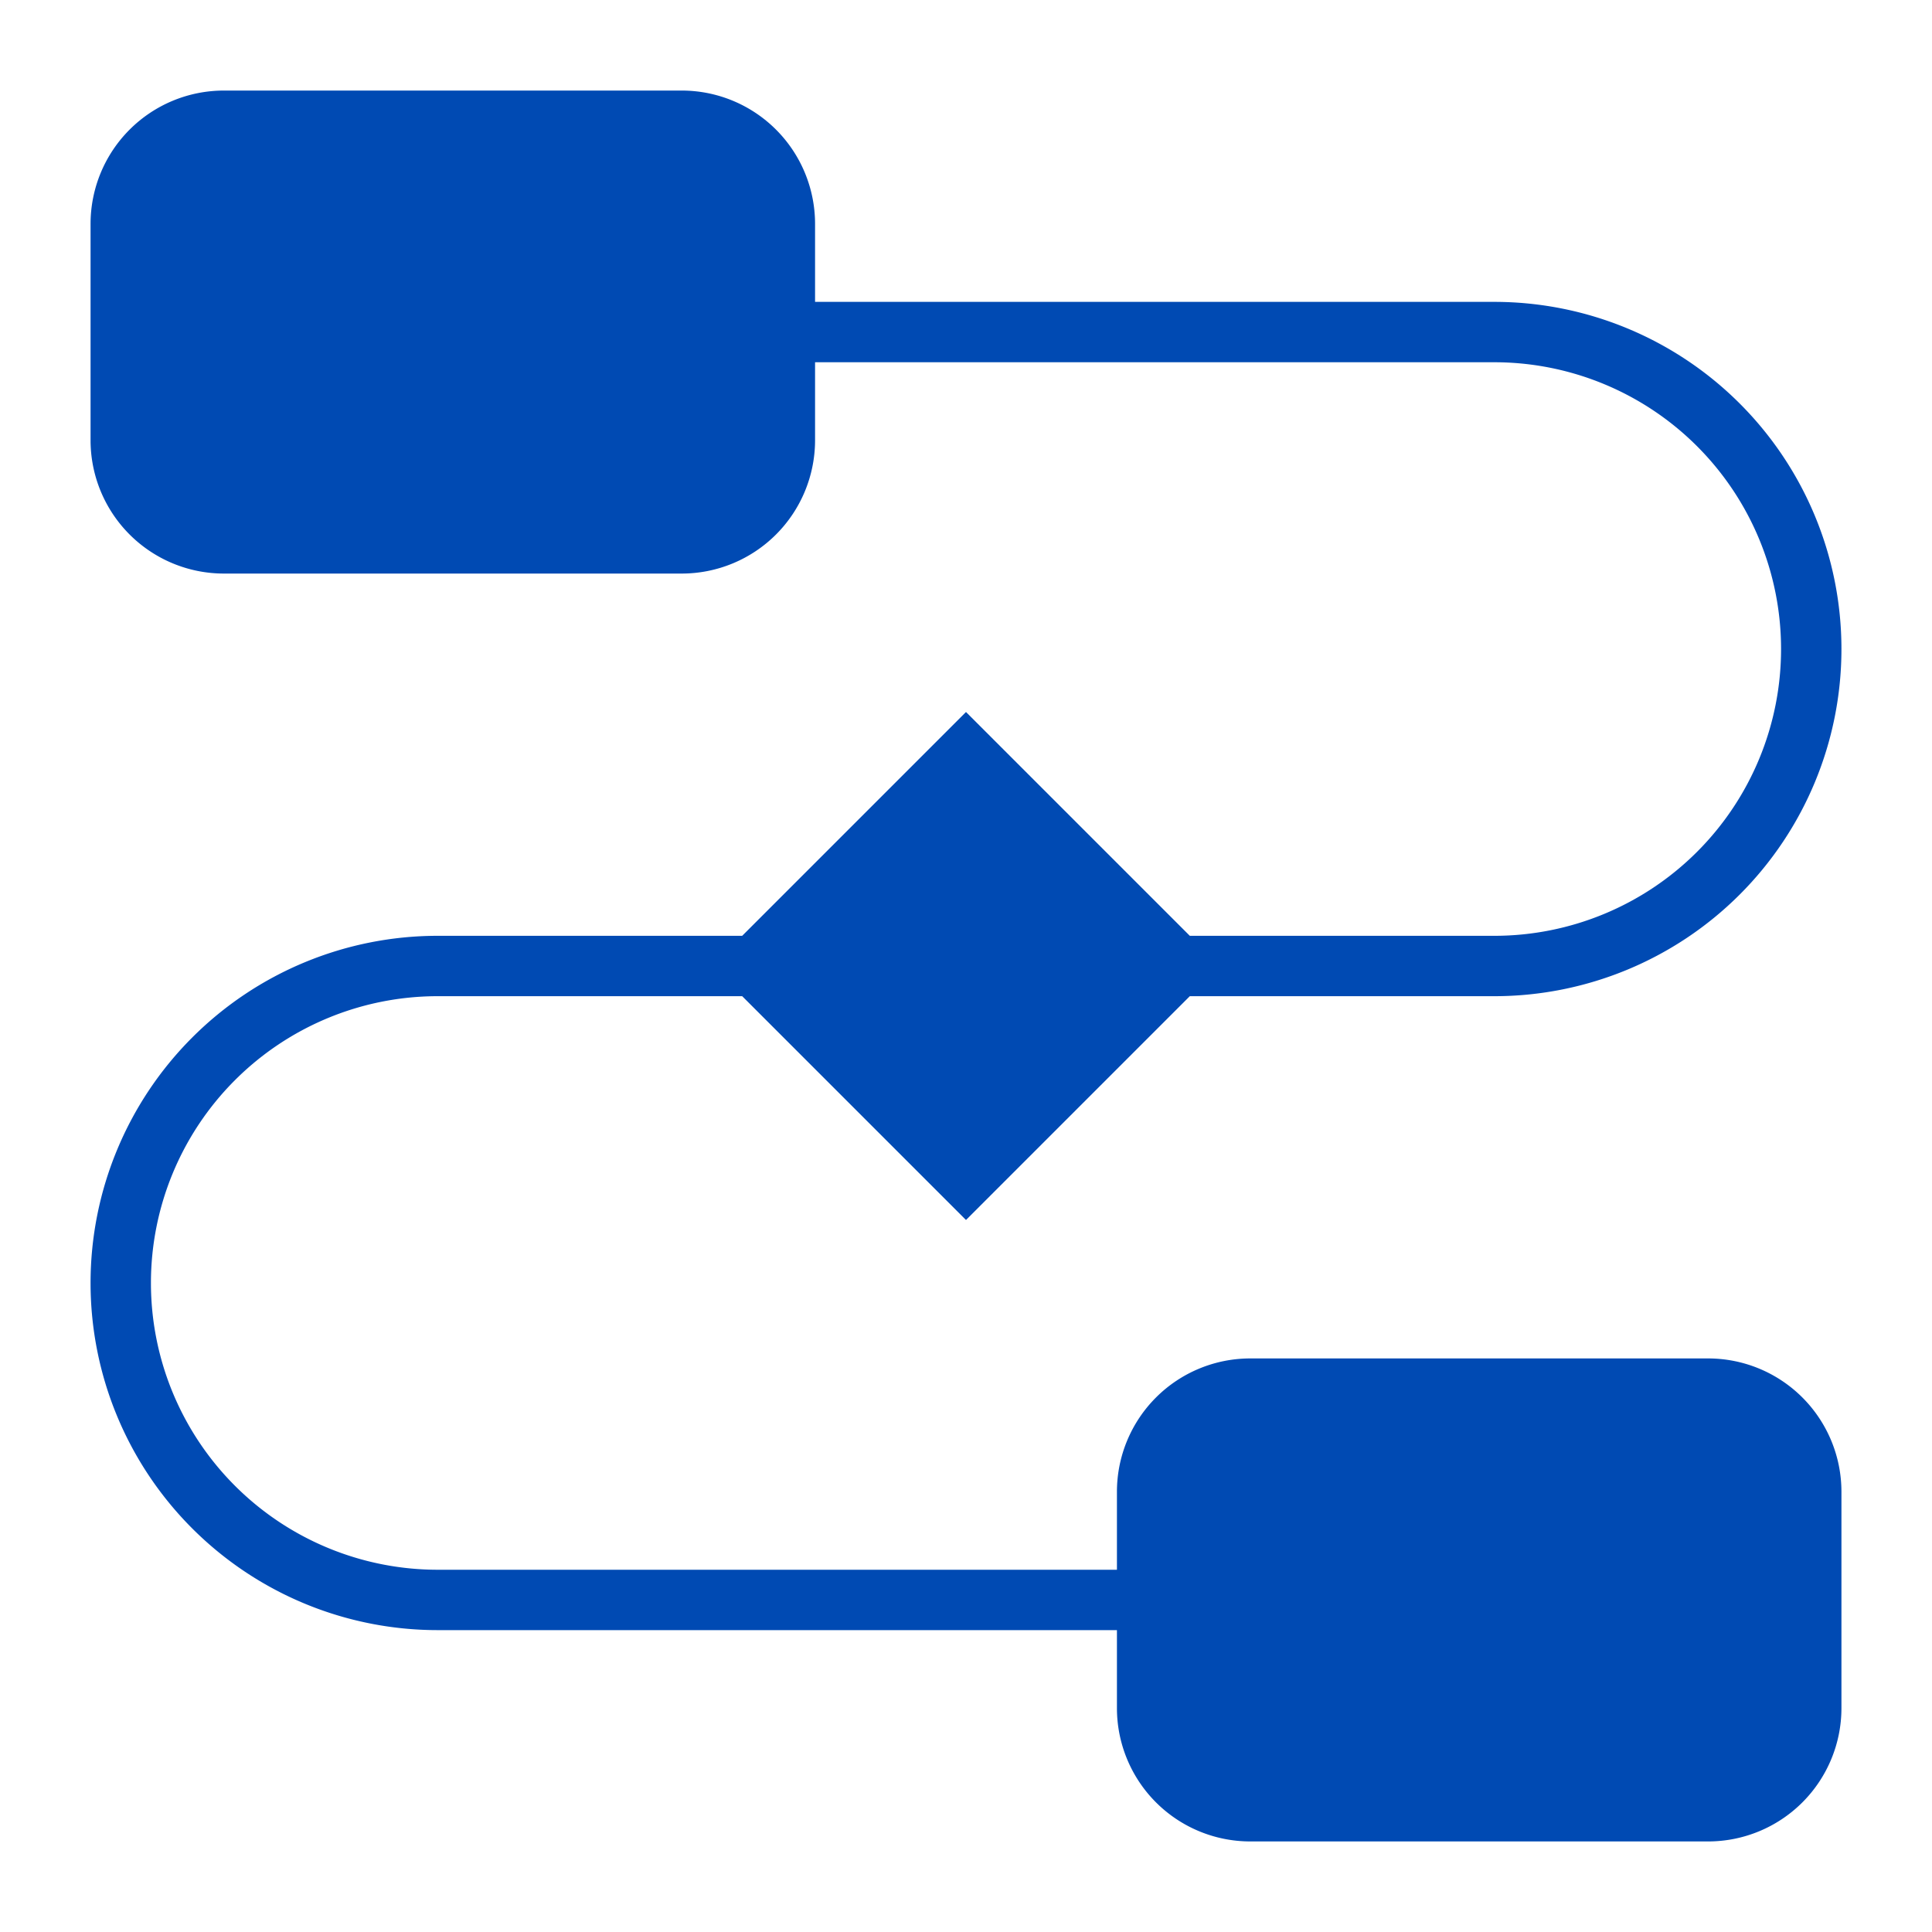 <svg xmlns="http://www.w3.org/2000/svg" xml:space="preserve" width="512" height="512" style="enable-background:new 0 0 512 512" viewBox="0 0 64 64"><path xmlns="http://www.w3.org/2000/svg" fill="#004AB3FF" d="M56.588 45H41.412A4.417 4.417 0 0 0 37 49.411V52H14.5a9.5 9.5 0 0 1 0-19h10.086L32 40.414 39.414 33H49.5a11.5 11.5 0 0 0 0-23H27V7.412A4.417 4.417 0 0 0 22.588 3H7.412A4.417 4.417 0 0 0 3 7.412v7.176A4.417 4.417 0 0 0 7.412 19h15.176A4.417 4.417 0 0 0 27 14.588V12h22.5a9.5 9.5 0 0 1 0 19H39.414L32 23.586 24.586 31H14.5a11.5 11.5 0 0 0 0 23H37v2.589A4.417 4.417 0 0 0 41.412 61h15.176A4.417 4.417 0 0 0 61 56.589v-7.178A4.417 4.417 0 0 0 56.588 45Z" data-original="#000000"/></svg>